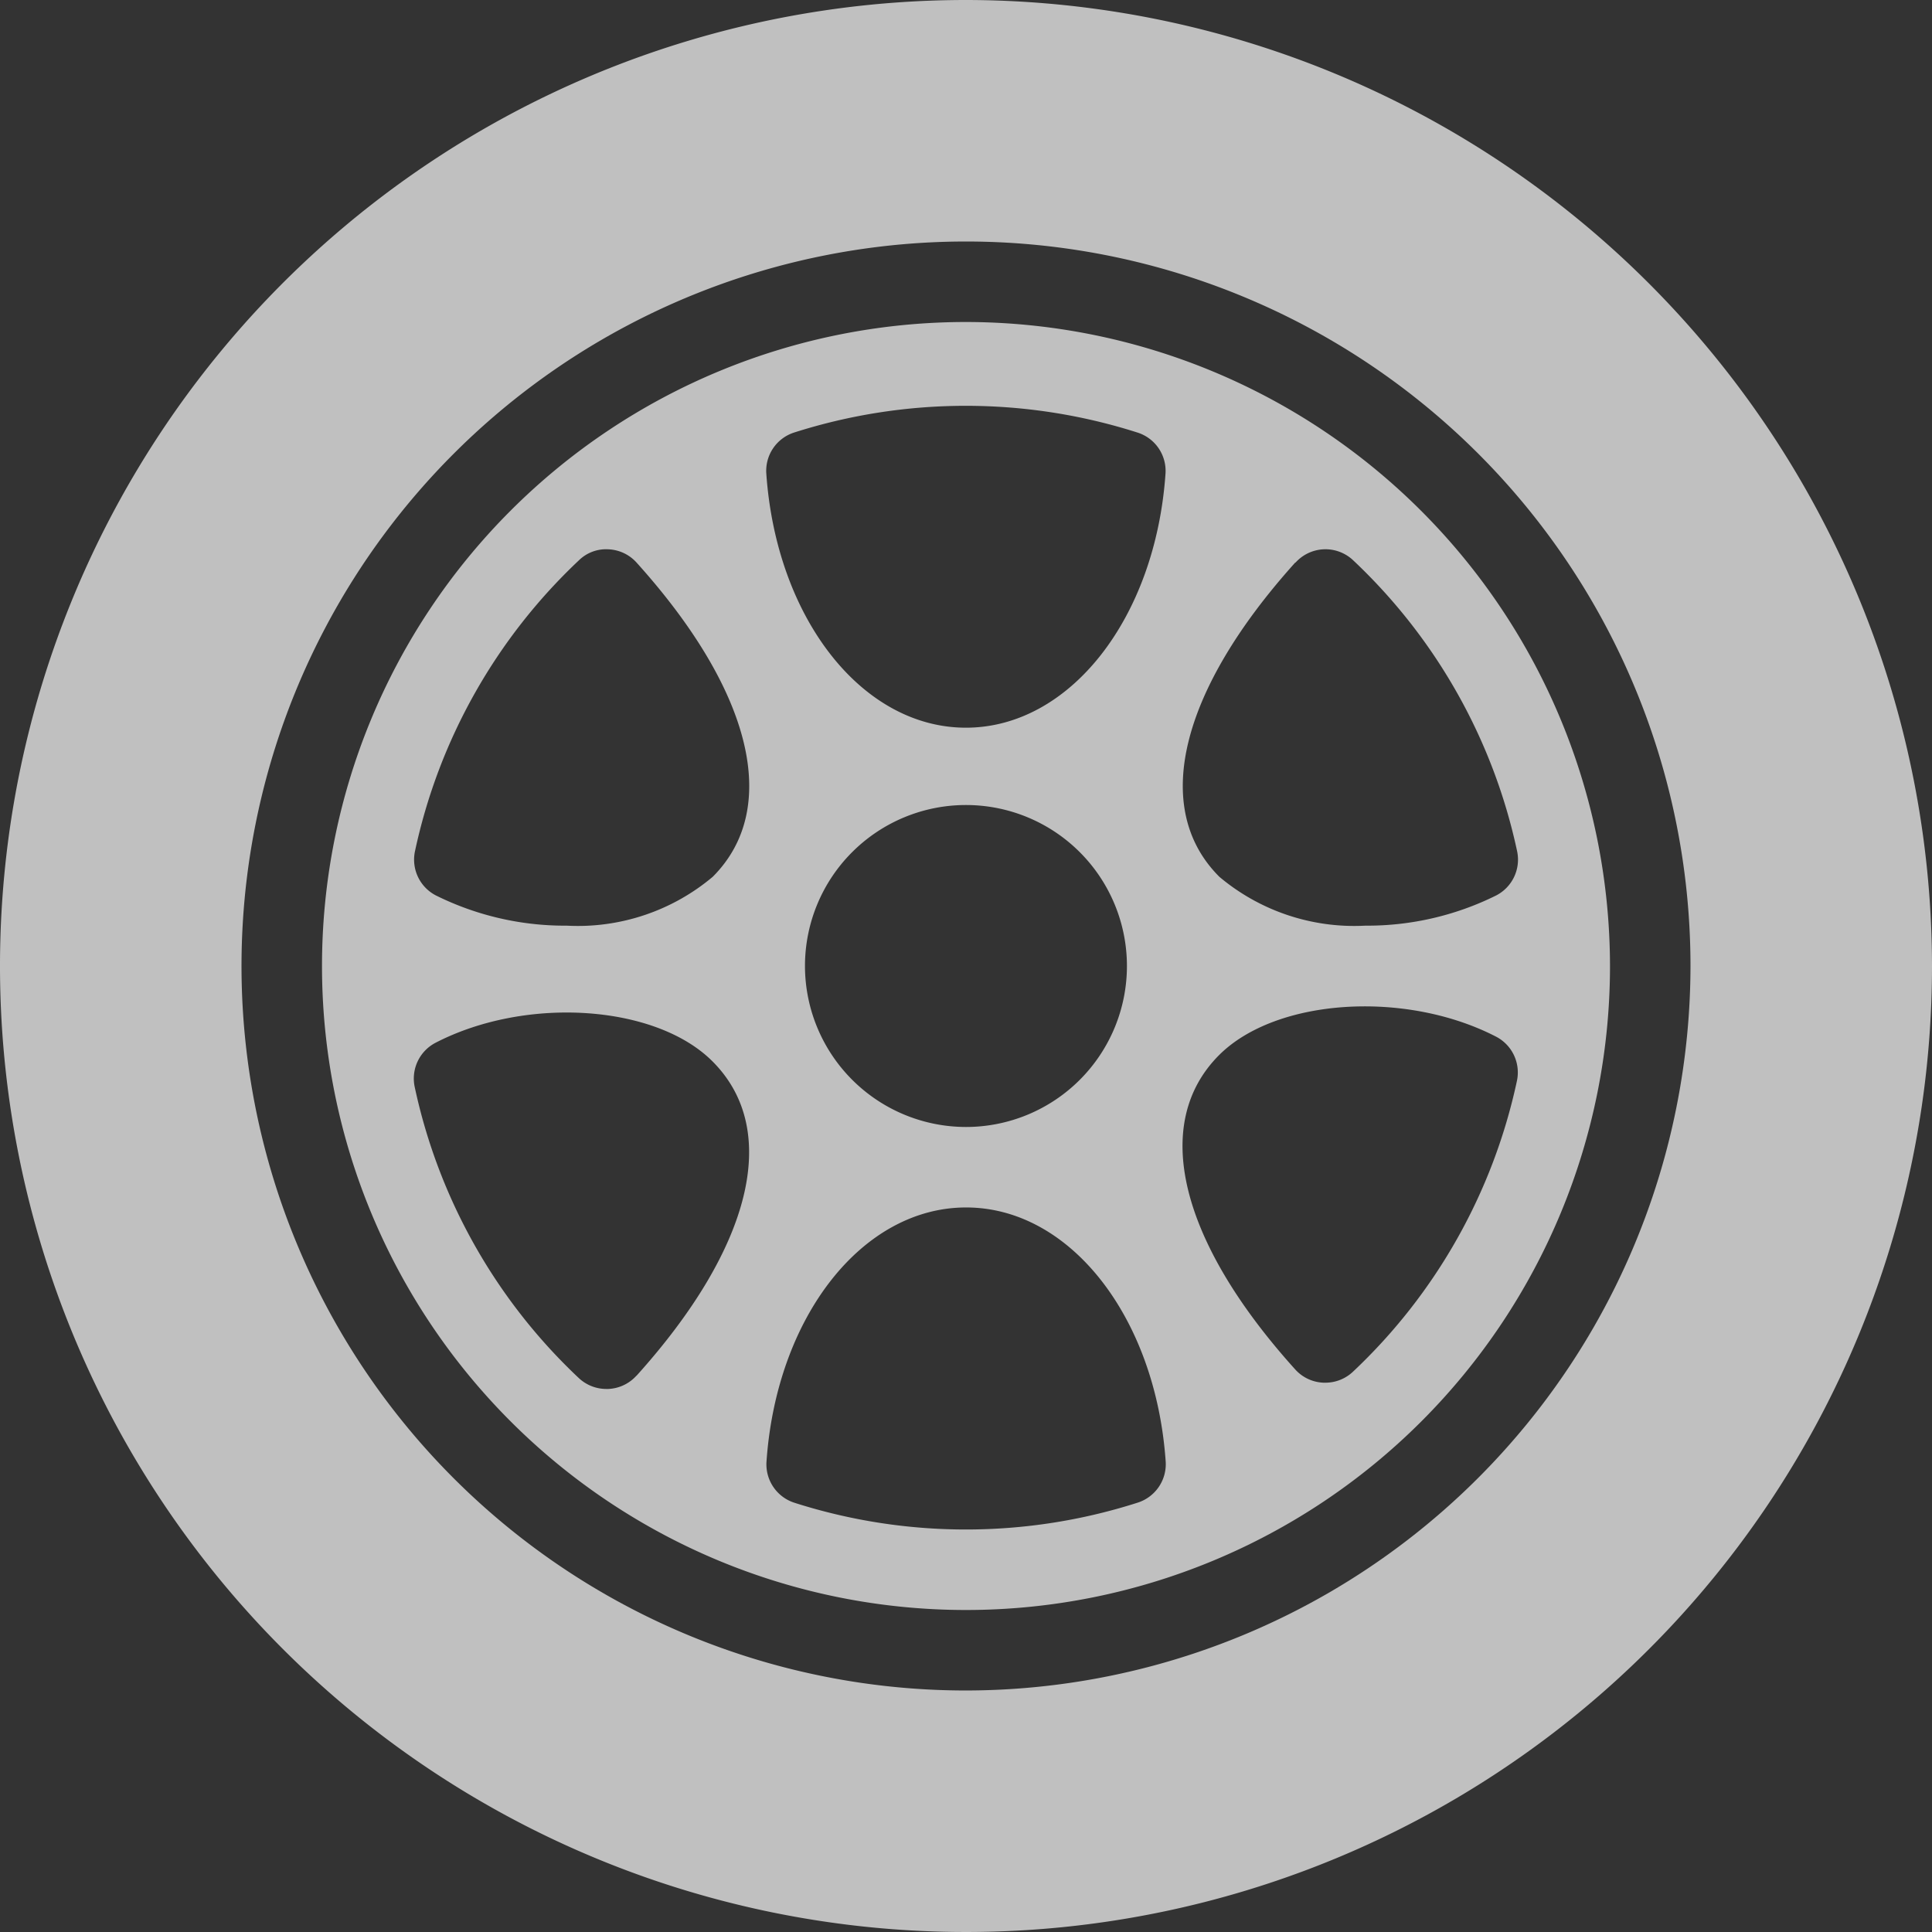 <svg xmlns="http://www.w3.org/2000/svg" width="41.622" height="41.622" viewBox="0 0 41.622 41.622">
  <rect x="0" y="0" width="41.622" height="41.622" fill="#333333" stroke="none"/>
  <g id="transportation" opacity="0.69">
    <g id="Сгруппировать_773" data-name="Сгруппировать 773">
      <g id="Сгруппировать_772" data-name="Сгруппировать 772">
        <path fill='white' id="Контур_611" data-name="Контур 611" d="M99.207,85.333a13.874,13.874,0,1,0,13.874,13.874A13.89,13.89,0,0,0,99.207,85.333Zm7.1,5.182a.868.868,0,0,1,1.24-.049,12.074,12.074,0,0,1,3.533,6.269.868.868,0,0,1-.451.952,6.246,6.246,0,0,1-2.821.651,4.515,4.515,0,0,1-3.142-1.052C103.194,95.817,103.807,93.286,106.3,90.515Zm-14.2,17.518a.866.866,0,0,1-.61.286h-.034a.867.867,0,0,1-.6-.237,12.073,12.073,0,0,1-3.533-6.27.868.868,0,0,1,.451-.952c1.954-1.009,4.742-.821,5.963.4C95.219,102.732,94.605,105.263,92.109,108.034ZM93.75,97.286a4.515,4.515,0,0,1-3.142,1.052,6.251,6.251,0,0,1-2.821-.651.868.868,0,0,1-.451-.952,12.075,12.075,0,0,1,3.533-6.269.835.835,0,0,1,.63-.236.865.865,0,0,1,.61.285C94.607,93.286,95.22,95.817,93.75,97.286ZM102.9,110.77a12.128,12.128,0,0,1-7.391,0,.869.869,0,0,1-.6-.887c.217-3.12,2.064-5.474,4.3-5.474s4.082,2.353,4.3,5.474A.869.869,0,0,1,102.9,110.77ZM95.738,99.207a3.468,3.468,0,1,1,3.468,3.468A3.472,3.472,0,0,1,95.738,99.207ZM103.505,88.6c-.217,3.12-2.064,5.473-4.3,5.473s-4.082-2.353-4.3-5.473a.866.866,0,0,1,.6-.886,12.164,12.164,0,0,1,7.394,0A.866.866,0,0,1,103.505,88.6Zm7.572,13.077a12.074,12.074,0,0,1-3.533,6.27.866.866,0,0,1-.6.237h-.034a.865.865,0,0,1-.61-.285c-2.5-2.771-3.111-5.3-1.641-6.772,1.221-1.222,4.007-1.407,5.963-.4A.868.868,0,0,1,111.077,101.676Z" transform="translate(-78.396 -78.396)"/>
        <path fill='white' id="Контур_612" data-name="Контур 612" d="M20.811,0A20.811,20.811,0,1,0,41.622,20.811,20.834,20.834,0,0,0,20.811,0Zm0,36.419A15.608,15.608,0,1,1,36.419,20.811,15.626,15.626,0,0,1,20.811,36.419Z"/>
      </g>
    </g>
  </g>
</svg>
